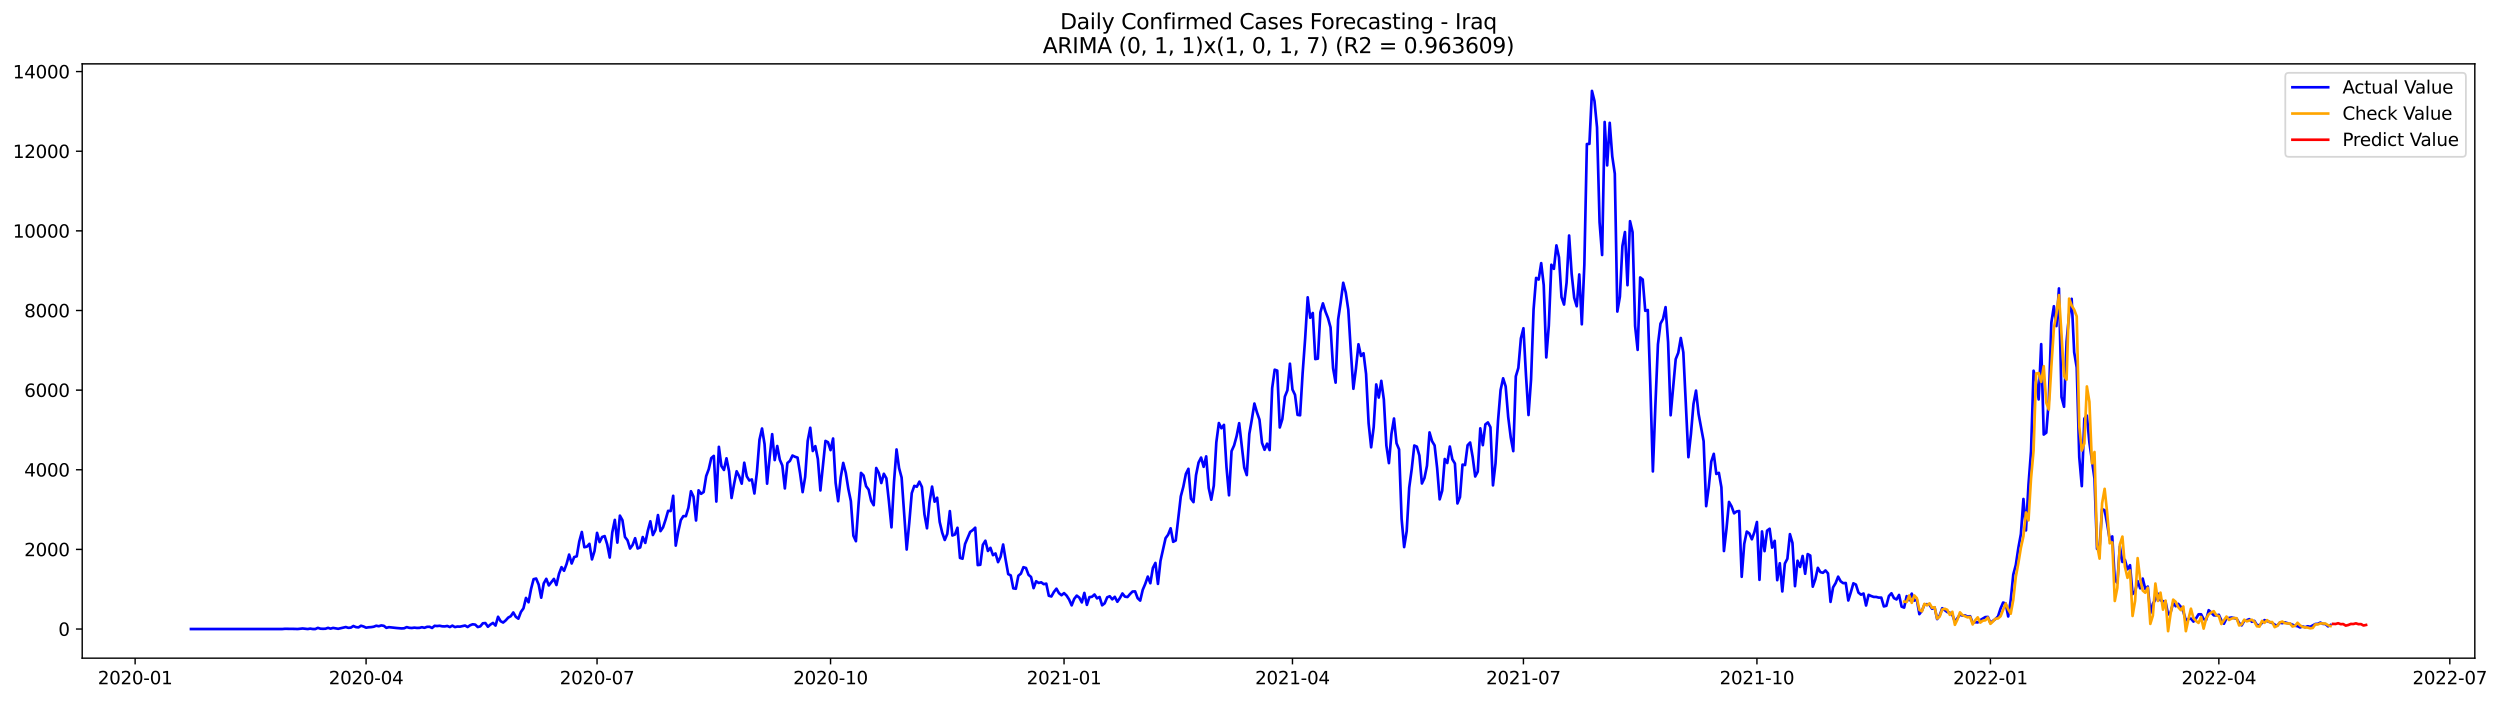 <?xml version="1.0" encoding="utf-8" standalone="no"?>
<!DOCTYPE svg PUBLIC "-//W3C//DTD SVG 1.1//EN"
  "http://www.w3.org/Graphics/SVG/1.1/DTD/svg11.dtd">
<svg xmlns:xlink="http://www.w3.org/1999/xlink" width="1399.311pt" height="392.274pt" viewBox="0 0 1399.311 392.274" xmlns="http://www.w3.org/2000/svg" version="1.1">
 <defs>
  <style type="text/css">*{stroke-linejoin: round; stroke-linecap: butt}</style>
 </defs>
 <g id="figure_1">
  <g id="patch_1">
   <path d="M 0 392.274 
L 1399.311 392.274 
L 1399.311 0 
L 0 0 
z
" style="fill: #ffffff"/>
  </g>
  <g id="axes_1">
   <g id="patch_2">
    <path d="M 46.013 368.396 
L 1385.213 368.396 
L 1385.213 35.755 
L 46.013 35.755 
z
" style="fill: #ffffff"/>
   </g>
   <g id="matplotlib.axis_1">
    <g id="xtick_1">
     <g id="line2d_1">
      <defs>
       <path id="m3d61a9f79d" d="M 0 0 
L 0 3.5 
" style="stroke: #000000; stroke-width: 0.8"/>
      </defs>
      <g>
       <use xlink:href="#m3d61a9f79d" x="75.632" y="368.396" style="stroke: #000000; stroke-width: 0.8"/>
      </g>
     </g>
     <g id="text_1">
      <!-- 2020-01 -->
      <g transform="translate(54.741 382.994)scale(0.1 -0.1)">
       <defs>
        <path id="DejaVuSans-32" d="M 1228 531 
L 3431 531 
L 3431 0 
L 469 0 
L 469 531 
Q 828 903 1448 1529 
Q 2069 2156 2228 2338 
Q 2531 2678 2651 2914 
Q 2772 3150 2772 3378 
Q 2772 3750 2511 3984 
Q 2250 4219 1831 4219 
Q 1534 4219 1204 4116 
Q 875 4013 500 3803 
L 500 4441 
Q 881 4594 1212 4672 
Q 1544 4750 1819 4750 
Q 2544 4750 2975 4387 
Q 3406 4025 3406 3419 
Q 3406 3131 3298 2873 
Q 3191 2616 2906 2266 
Q 2828 2175 2409 1742 
Q 1991 1309 1228 531 
z
" transform="scale(0.016)"/>
        <path id="DejaVuSans-30" d="M 2034 4250 
Q 1547 4250 1301 3770 
Q 1056 3291 1056 2328 
Q 1056 1369 1301 889 
Q 1547 409 2034 409 
Q 2525 409 2770 889 
Q 3016 1369 3016 2328 
Q 3016 3291 2770 3770 
Q 2525 4250 2034 4250 
z
M 2034 4750 
Q 2819 4750 3233 4129 
Q 3647 3509 3647 2328 
Q 3647 1150 3233 529 
Q 2819 -91 2034 -91 
Q 1250 -91 836 529 
Q 422 1150 422 2328 
Q 422 3509 836 4129 
Q 1250 4750 2034 4750 
z
" transform="scale(0.016)"/>
        <path id="DejaVuSans-2d" d="M 313 2009 
L 1997 2009 
L 1997 1497 
L 313 1497 
L 313 2009 
z
" transform="scale(0.016)"/>
        <path id="DejaVuSans-31" d="M 794 531 
L 1825 531 
L 1825 4091 
L 703 3866 
L 703 4441 
L 1819 4666 
L 2450 4666 
L 2450 531 
L 3481 531 
L 3481 0 
L 794 0 
L 794 531 
z
" transform="scale(0.016)"/>
       </defs>
       <use xlink:href="#DejaVuSans-32"/>
       <use xlink:href="#DejaVuSans-30" x="63.623"/>
       <use xlink:href="#DejaVuSans-32" x="127.246"/>
       <use xlink:href="#DejaVuSans-30" x="190.869"/>
       <use xlink:href="#DejaVuSans-2d" x="254.492"/>
       <use xlink:href="#DejaVuSans-30" x="290.576"/>
       <use xlink:href="#DejaVuSans-31" x="354.199"/>
      </g>
     </g>
    </g>
    <g id="xtick_2">
     <g id="line2d_2">
      <g>
       <use xlink:href="#m3d61a9f79d" x="204.907" y="368.396" style="stroke: #000000; stroke-width: 0.8"/>
      </g>
     </g>
     <g id="text_2">
      <!-- 2020-04 -->
      <g transform="translate(184.015 382.994)scale(0.1 -0.1)">
       <defs>
        <path id="DejaVuSans-34" d="M 2419 4116 
L 825 1625 
L 2419 1625 
L 2419 4116 
z
M 2253 4666 
L 3047 4666 
L 3047 1625 
L 3713 1625 
L 3713 1100 
L 3047 1100 
L 3047 0 
L 2419 0 
L 2419 1100 
L 313 1100 
L 313 1709 
L 2253 4666 
z
" transform="scale(0.016)"/>
       </defs>
       <use xlink:href="#DejaVuSans-32"/>
       <use xlink:href="#DejaVuSans-30" x="63.623"/>
       <use xlink:href="#DejaVuSans-32" x="127.246"/>
       <use xlink:href="#DejaVuSans-30" x="190.869"/>
       <use xlink:href="#DejaVuSans-2d" x="254.492"/>
       <use xlink:href="#DejaVuSans-30" x="290.576"/>
       <use xlink:href="#DejaVuSans-34" x="354.199"/>
      </g>
     </g>
    </g>
    <g id="xtick_3">
     <g id="line2d_3">
      <g>
       <use xlink:href="#m3d61a9f79d" x="334.181" y="368.396" style="stroke: #000000; stroke-width: 0.8"/>
      </g>
     </g>
     <g id="text_3">
      <!-- 2020-07 -->
      <g transform="translate(313.29 382.994)scale(0.1 -0.1)">
       <defs>
        <path id="DejaVuSans-37" d="M 525 4666 
L 3525 4666 
L 3525 4397 
L 1831 0 
L 1172 0 
L 2766 4134 
L 525 4134 
L 525 4666 
z
" transform="scale(0.016)"/>
       </defs>
       <use xlink:href="#DejaVuSans-32"/>
       <use xlink:href="#DejaVuSans-30" x="63.623"/>
       <use xlink:href="#DejaVuSans-32" x="127.246"/>
       <use xlink:href="#DejaVuSans-30" x="190.869"/>
       <use xlink:href="#DejaVuSans-2d" x="254.492"/>
       <use xlink:href="#DejaVuSans-30" x="290.576"/>
       <use xlink:href="#DejaVuSans-37" x="354.199"/>
      </g>
     </g>
    </g>
    <g id="xtick_4">
     <g id="line2d_4">
      <g>
       <use xlink:href="#m3d61a9f79d" x="464.877" y="368.396" style="stroke: #000000; stroke-width: 0.8"/>
      </g>
     </g>
     <g id="text_4">
      <!-- 2020-10 -->
      <g transform="translate(443.985 382.994)scale(0.1 -0.1)">
       <use xlink:href="#DejaVuSans-32"/>
       <use xlink:href="#DejaVuSans-30" x="63.623"/>
       <use xlink:href="#DejaVuSans-32" x="127.246"/>
       <use xlink:href="#DejaVuSans-30" x="190.869"/>
       <use xlink:href="#DejaVuSans-2d" x="254.492"/>
       <use xlink:href="#DejaVuSans-31" x="290.576"/>
       <use xlink:href="#DejaVuSans-30" x="354.199"/>
      </g>
     </g>
    </g>
    <g id="xtick_5">
     <g id="line2d_5">
      <g>
       <use xlink:href="#m3d61a9f79d" x="595.572" y="368.396" style="stroke: #000000; stroke-width: 0.8"/>
      </g>
     </g>
     <g id="text_5">
      <!-- 2021-01 -->
      <g transform="translate(574.68 382.994)scale(0.1 -0.1)">
       <use xlink:href="#DejaVuSans-32"/>
       <use xlink:href="#DejaVuSans-30" x="63.623"/>
       <use xlink:href="#DejaVuSans-32" x="127.246"/>
       <use xlink:href="#DejaVuSans-31" x="190.869"/>
       <use xlink:href="#DejaVuSans-2d" x="254.492"/>
       <use xlink:href="#DejaVuSans-30" x="290.576"/>
       <use xlink:href="#DejaVuSans-31" x="354.199"/>
      </g>
     </g>
    </g>
    <g id="xtick_6">
     <g id="line2d_6">
      <g>
       <use xlink:href="#m3d61a9f79d" x="723.426" y="368.396" style="stroke: #000000; stroke-width: 0.8"/>
      </g>
     </g>
     <g id="text_6">
      <!-- 2021-04 -->
      <g transform="translate(702.534 382.994)scale(0.1 -0.1)">
       <use xlink:href="#DejaVuSans-32"/>
       <use xlink:href="#DejaVuSans-30" x="63.623"/>
       <use xlink:href="#DejaVuSans-32" x="127.246"/>
       <use xlink:href="#DejaVuSans-31" x="190.869"/>
       <use xlink:href="#DejaVuSans-2d" x="254.492"/>
       <use xlink:href="#DejaVuSans-30" x="290.576"/>
       <use xlink:href="#DejaVuSans-34" x="354.199"/>
      </g>
     </g>
    </g>
    <g id="xtick_7">
     <g id="line2d_7">
      <g>
       <use xlink:href="#m3d61a9f79d" x="852.7" y="368.396" style="stroke: #000000; stroke-width: 0.8"/>
      </g>
     </g>
     <g id="text_7">
      <!-- 2021-07 -->
      <g transform="translate(831.809 382.994)scale(0.1 -0.1)">
       <use xlink:href="#DejaVuSans-32"/>
       <use xlink:href="#DejaVuSans-30" x="63.623"/>
       <use xlink:href="#DejaVuSans-32" x="127.246"/>
       <use xlink:href="#DejaVuSans-31" x="190.869"/>
       <use xlink:href="#DejaVuSans-2d" x="254.492"/>
       <use xlink:href="#DejaVuSans-30" x="290.576"/>
       <use xlink:href="#DejaVuSans-37" x="354.199"/>
      </g>
     </g>
    </g>
    <g id="xtick_8">
     <g id="line2d_8">
      <g>
       <use xlink:href="#m3d61a9f79d" x="983.396" y="368.396" style="stroke: #000000; stroke-width: 0.8"/>
      </g>
     </g>
     <g id="text_8">
      <!-- 2021-10 -->
      <g transform="translate(962.504 382.994)scale(0.1 -0.1)">
       <use xlink:href="#DejaVuSans-32"/>
       <use xlink:href="#DejaVuSans-30" x="63.623"/>
       <use xlink:href="#DejaVuSans-32" x="127.246"/>
       <use xlink:href="#DejaVuSans-31" x="190.869"/>
       <use xlink:href="#DejaVuSans-2d" x="254.492"/>
       <use xlink:href="#DejaVuSans-31" x="290.576"/>
       <use xlink:href="#DejaVuSans-30" x="354.199"/>
      </g>
     </g>
    </g>
    <g id="xtick_9">
     <g id="line2d_9">
      <g>
       <use xlink:href="#m3d61a9f79d" x="1114.091" y="368.396" style="stroke: #000000; stroke-width: 0.8"/>
      </g>
     </g>
     <g id="text_9">
      <!-- 2022-01 -->
      <g transform="translate(1093.2 382.994)scale(0.1 -0.1)">
       <use xlink:href="#DejaVuSans-32"/>
       <use xlink:href="#DejaVuSans-30" x="63.623"/>
       <use xlink:href="#DejaVuSans-32" x="127.246"/>
       <use xlink:href="#DejaVuSans-32" x="190.869"/>
       <use xlink:href="#DejaVuSans-2d" x="254.492"/>
       <use xlink:href="#DejaVuSans-30" x="290.576"/>
       <use xlink:href="#DejaVuSans-31" x="354.199"/>
      </g>
     </g>
    </g>
    <g id="xtick_10">
     <g id="line2d_10">
      <g>
       <use xlink:href="#m3d61a9f79d" x="1241.945" y="368.396" style="stroke: #000000; stroke-width: 0.8"/>
      </g>
     </g>
     <g id="text_10">
      <!-- 2022-04 -->
      <g transform="translate(1221.054 382.994)scale(0.1 -0.1)">
       <use xlink:href="#DejaVuSans-32"/>
       <use xlink:href="#DejaVuSans-30" x="63.623"/>
       <use xlink:href="#DejaVuSans-32" x="127.246"/>
       <use xlink:href="#DejaVuSans-32" x="190.869"/>
       <use xlink:href="#DejaVuSans-2d" x="254.492"/>
       <use xlink:href="#DejaVuSans-30" x="290.576"/>
       <use xlink:href="#DejaVuSans-34" x="354.199"/>
      </g>
     </g>
    </g>
    <g id="xtick_11">
     <g id="line2d_11">
      <g>
       <use xlink:href="#m3d61a9f79d" x="1371.22" y="368.396" style="stroke: #000000; stroke-width: 0.8"/>
      </g>
     </g>
     <g id="text_11">
      <!-- 2022-07 -->
      <g transform="translate(1350.328 382.994)scale(0.1 -0.1)">
       <use xlink:href="#DejaVuSans-32"/>
       <use xlink:href="#DejaVuSans-30" x="63.623"/>
       <use xlink:href="#DejaVuSans-32" x="127.246"/>
       <use xlink:href="#DejaVuSans-32" x="190.869"/>
       <use xlink:href="#DejaVuSans-2d" x="254.492"/>
       <use xlink:href="#DejaVuSans-30" x="290.576"/>
       <use xlink:href="#DejaVuSans-37" x="354.199"/>
      </g>
     </g>
    </g>
   </g>
   <g id="matplotlib.axis_2">
    <g id="ytick_1">
     <g id="line2d_12">
      <defs>
       <path id="m1003dd6324" d="M 0 0 
L -3.5 0 
" style="stroke: #000000; stroke-width: 0.8"/>
      </defs>
      <g>
       <use xlink:href="#m1003dd6324" x="46.013" y="352.085" style="stroke: #000000; stroke-width: 0.8"/>
      </g>
     </g>
     <g id="text_12">
      <!-- 0 -->
      <g transform="translate(32.65 355.885)scale(0.1 -0.1)">
       <use xlink:href="#DejaVuSans-30"/>
      </g>
     </g>
    </g>
    <g id="ytick_2">
     <g id="line2d_13">
      <g>
       <use xlink:href="#m1003dd6324" x="46.013" y="307.511" style="stroke: #000000; stroke-width: 0.8"/>
      </g>
     </g>
     <g id="text_13">
      <!-- 2000 -->
      <g transform="translate(13.562 311.31)scale(0.1 -0.1)">
       <use xlink:href="#DejaVuSans-32"/>
       <use xlink:href="#DejaVuSans-30" x="63.623"/>
       <use xlink:href="#DejaVuSans-30" x="127.246"/>
       <use xlink:href="#DejaVuSans-30" x="190.869"/>
      </g>
     </g>
    </g>
    <g id="ytick_3">
     <g id="line2d_14">
      <g>
       <use xlink:href="#m1003dd6324" x="46.013" y="262.937" style="stroke: #000000; stroke-width: 0.8"/>
      </g>
     </g>
     <g id="text_14">
      <!-- 4000 -->
      <g transform="translate(13.562 266.736)scale(0.1 -0.1)">
       <use xlink:href="#DejaVuSans-34"/>
       <use xlink:href="#DejaVuSans-30" x="63.623"/>
       <use xlink:href="#DejaVuSans-30" x="127.246"/>
       <use xlink:href="#DejaVuSans-30" x="190.869"/>
      </g>
     </g>
    </g>
    <g id="ytick_4">
     <g id="line2d_15">
      <g>
       <use xlink:href="#m1003dd6324" x="46.013" y="218.363" style="stroke: #000000; stroke-width: 0.8"/>
      </g>
     </g>
     <g id="text_15">
      <!-- 6000 -->
      <g transform="translate(13.562 222.162)scale(0.1 -0.1)">
       <defs>
        <path id="DejaVuSans-36" d="M 2113 2584 
Q 1688 2584 1439 2293 
Q 1191 2003 1191 1497 
Q 1191 994 1439 701 
Q 1688 409 2113 409 
Q 2538 409 2786 701 
Q 3034 994 3034 1497 
Q 3034 2003 2786 2293 
Q 2538 2584 2113 2584 
z
M 3366 4563 
L 3366 3988 
Q 3128 4100 2886 4159 
Q 2644 4219 2406 4219 
Q 1781 4219 1451 3797 
Q 1122 3375 1075 2522 
Q 1259 2794 1537 2939 
Q 1816 3084 2150 3084 
Q 2853 3084 3261 2657 
Q 3669 2231 3669 1497 
Q 3669 778 3244 343 
Q 2819 -91 2113 -91 
Q 1303 -91 875 529 
Q 447 1150 447 2328 
Q 447 3434 972 4092 
Q 1497 4750 2381 4750 
Q 2619 4750 2861 4703 
Q 3103 4656 3366 4563 
z
" transform="scale(0.016)"/>
       </defs>
       <use xlink:href="#DejaVuSans-36"/>
       <use xlink:href="#DejaVuSans-30" x="63.623"/>
       <use xlink:href="#DejaVuSans-30" x="127.246"/>
       <use xlink:href="#DejaVuSans-30" x="190.869"/>
      </g>
     </g>
    </g>
    <g id="ytick_5">
     <g id="line2d_16">
      <g>
       <use xlink:href="#m1003dd6324" x="46.013" y="173.789" style="stroke: #000000; stroke-width: 0.8"/>
      </g>
     </g>
     <g id="text_16">
      <!-- 8000 -->
      <g transform="translate(13.562 177.588)scale(0.1 -0.1)">
       <defs>
        <path id="DejaVuSans-38" d="M 2034 2216 
Q 1584 2216 1326 1975 
Q 1069 1734 1069 1313 
Q 1069 891 1326 650 
Q 1584 409 2034 409 
Q 2484 409 2743 651 
Q 3003 894 3003 1313 
Q 3003 1734 2745 1975 
Q 2488 2216 2034 2216 
z
M 1403 2484 
Q 997 2584 770 2862 
Q 544 3141 544 3541 
Q 544 4100 942 4425 
Q 1341 4750 2034 4750 
Q 2731 4750 3128 4425 
Q 3525 4100 3525 3541 
Q 3525 3141 3298 2862 
Q 3072 2584 2669 2484 
Q 3125 2378 3379 2068 
Q 3634 1759 3634 1313 
Q 3634 634 3220 271 
Q 2806 -91 2034 -91 
Q 1263 -91 848 271 
Q 434 634 434 1313 
Q 434 1759 690 2068 
Q 947 2378 1403 2484 
z
M 1172 3481 
Q 1172 3119 1398 2916 
Q 1625 2713 2034 2713 
Q 2441 2713 2670 2916 
Q 2900 3119 2900 3481 
Q 2900 3844 2670 4047 
Q 2441 4250 2034 4250 
Q 1625 4250 1398 4047 
Q 1172 3844 1172 3481 
z
" transform="scale(0.016)"/>
       </defs>
       <use xlink:href="#DejaVuSans-38"/>
       <use xlink:href="#DejaVuSans-30" x="63.623"/>
       <use xlink:href="#DejaVuSans-30" x="127.246"/>
       <use xlink:href="#DejaVuSans-30" x="190.869"/>
      </g>
     </g>
    </g>
    <g id="ytick_6">
     <g id="line2d_17">
      <g>
       <use xlink:href="#m1003dd6324" x="46.013" y="129.215" style="stroke: #000000; stroke-width: 0.8"/>
      </g>
     </g>
     <g id="text_17">
      <!-- 10000 -->
      <g transform="translate(7.2 133.014)scale(0.1 -0.1)">
       <use xlink:href="#DejaVuSans-31"/>
       <use xlink:href="#DejaVuSans-30" x="63.623"/>
       <use xlink:href="#DejaVuSans-30" x="127.246"/>
       <use xlink:href="#DejaVuSans-30" x="190.869"/>
       <use xlink:href="#DejaVuSans-30" x="254.492"/>
      </g>
     </g>
    </g>
    <g id="ytick_7">
     <g id="line2d_18">
      <g>
       <use xlink:href="#m1003dd6324" x="46.013" y="84.64" style="stroke: #000000; stroke-width: 0.8"/>
      </g>
     </g>
     <g id="text_18">
      <!-- 12000 -->
      <g transform="translate(7.2 88.44)scale(0.1 -0.1)">
       <use xlink:href="#DejaVuSans-31"/>
       <use xlink:href="#DejaVuSans-32" x="63.623"/>
       <use xlink:href="#DejaVuSans-30" x="127.246"/>
       <use xlink:href="#DejaVuSans-30" x="190.869"/>
       <use xlink:href="#DejaVuSans-30" x="254.492"/>
      </g>
     </g>
    </g>
    <g id="ytick_8">
     <g id="line2d_19">
      <g>
       <use xlink:href="#m1003dd6324" x="46.013" y="40.066" style="stroke: #000000; stroke-width: 0.8"/>
      </g>
     </g>
     <g id="text_19">
      <!-- 14000 -->
      <g transform="translate(7.2 43.865)scale(0.1 -0.1)">
       <use xlink:href="#DejaVuSans-31"/>
       <use xlink:href="#DejaVuSans-34" x="63.623"/>
       <use xlink:href="#DejaVuSans-30" x="127.246"/>
       <use xlink:href="#DejaVuSans-30" x="190.869"/>
       <use xlink:href="#DejaVuSans-30" x="254.492"/>
      </g>
     </g>
    </g>
   </g>
   <g id="line2d_20">
    <path d="M 106.885 352.085 
L 158.027 352.085 
L 159.447 351.952 
L 165.13 352.018 
L 166.55 352.085 
L 169.392 351.773 
L 172.233 352.085 
L 173.653 351.84 
L 175.074 352.085 
L 176.495 352.085 
L 177.915 351.417 
L 179.336 351.885 
L 180.756 351.952 
L 182.177 351.907 
L 183.598 351.417 
L 185.018 351.862 
L 186.439 351.461 
L 189.28 351.952 
L 193.542 350.971 
L 194.962 351.417 
L 196.383 351.283 
L 197.804 350.392 
L 199.224 351.016 
L 200.645 351.172 
L 202.065 350.236 
L 203.486 350.659 
L 204.907 351.328 
L 206.327 351.105 
L 207.748 351.016 
L 209.168 350.793 
L 210.589 350.236 
L 212.01 350.525 
L 213.43 350.057 
L 214.851 350.302 
L 216.271 351.417 
L 217.692 351.038 
L 221.954 351.506 
L 224.795 351.751 
L 226.216 351.662 
L 227.636 351.016 
L 229.057 351.394 
L 230.477 351.506 
L 231.898 351.305 
L 233.319 351.461 
L 234.739 351.439 
L 236.16 351.06 
L 237.58 351.394 
L 239.001 350.86 
L 240.422 350.815 
L 241.842 351.484 
L 243.263 350.28 
L 244.683 350.414 
L 246.104 350.258 
L 247.525 350.57 
L 248.945 350.614 
L 250.366 350.369 
L 251.786 350.971 
L 253.207 350.191 
L 254.628 350.993 
L 256.048 350.681 
L 257.469 350.748 
L 260.31 350.124 
L 261.731 350.949 
L 263.151 349.968 
L 264.572 349.433 
L 265.992 349.611 
L 267.413 350.971 
L 268.834 350.592 
L 270.254 348.876 
L 271.675 348.742 
L 273.095 350.815 
L 274.516 349.567 
L 275.937 348.675 
L 277.357 350.146 
L 278.778 345.221 
L 280.198 347.695 
L 281.619 348.453 
L 283.04 347.271 
L 284.46 345.689 
L 285.881 344.909 
L 287.301 342.814 
L 288.722 345.265 
L 290.143 346.291 
L 291.563 342.524 
L 292.984 340.518 
L 294.404 334.679 
L 295.825 337.108 
L 297.246 329.665 
L 298.666 324.182 
L 300.087 323.825 
L 301.507 327.235 
L 302.928 334.545 
L 304.349 326.544 
L 305.769 323.981 
L 307.19 327.681 
L 310.031 324.026 
L 311.452 327.436 
L 312.872 321.218 
L 314.293 317.451 
L 315.713 319.479 
L 317.134 315.646 
L 318.555 310.409 
L 319.975 315.401 
L 321.396 311.79 
L 322.816 311.389 
L 324.237 303.054 
L 325.658 297.772 
L 327.078 306.308 
L 328.499 305.973 
L 329.919 304.391 
L 331.34 313.105 
L 332.761 308.447 
L 334.181 298.262 
L 335.602 303.41 
L 337.022 300.558 
L 338.443 300.067 
L 339.864 304.725 
L 341.284 312.058 
L 342.705 298.017 
L 344.125 290.996 
L 345.546 303.722 
L 346.967 288.612 
L 348.387 291.152 
L 349.808 300.558 
L 351.228 302.407 
L 352.649 307.021 
L 354.07 305.06 
L 355.49 301.249 
L 356.911 306.999 
L 358.331 306.419 
L 359.752 300.602 
L 361.173 303.878 
L 362.593 297.125 
L 364.014 291.777 
L 365.435 299.466 
L 366.855 296.702 
L 368.276 288.3 
L 369.696 297.281 
L 371.117 295.186 
L 372.538 290.863 
L 373.958 285.937 
L 375.379 286.049 
L 376.799 277.513 
L 378.22 305.394 
L 379.641 297.549 
L 381.061 291.13 
L 382.482 288.879 
L 383.902 288.924 
L 385.323 284.177 
L 386.744 274.95 
L 388.164 277.981 
L 389.585 291.331 
L 391.005 274.437 
L 392.426 276.398 
L 393.847 275.396 
L 395.267 266.481 
L 396.688 262.647 
L 398.108 256.407 
L 399.529 255.181 
L 400.95 280.722 
L 402.37 250.1 
L 403.791 260.864 
L 405.211 263.048 
L 406.632 256.518 
L 408.053 263.717 
L 409.473 278.739 
L 410.894 270.871 
L 412.314 263.784 
L 413.735 266.57 
L 415.156 270.715 
L 416.576 258.992 
L 417.997 266.637 
L 419.417 268.932 
L 420.838 268.353 
L 422.259 276.22 
L 423.679 264.141 
L 425.1 246.11 
L 426.52 239.848 
L 427.941 248.584 
L 429.362 270.715 
L 430.782 255.939 
L 432.203 243.012 
L 433.623 257.521 
L 435.044 249.632 
L 436.465 257.276 
L 437.885 260.575 
L 439.306 273.39 
L 440.726 259.171 
L 442.147 257.945 
L 443.568 254.981 
L 444.988 255.671 
L 446.409 256.139 
L 447.829 265.01 
L 449.25 275.462 
L 450.671 266.926 
L 452.091 246.801 
L 453.512 239.424 
L 454.932 252.44 
L 456.353 249.721 
L 457.774 256.92 
L 459.194 274.504 
L 462.035 246.801 
L 463.456 247.537 
L 464.877 251.95 
L 466.297 245.442 
L 467.718 270.247 
L 469.138 280.544 
L 470.559 267.216 
L 471.98 259.104 
L 473.4 264.653 
L 474.821 273.59 
L 476.241 280.455 
L 477.662 299.844 
L 479.083 302.92 
L 480.503 282.839 
L 481.924 264.698 
L 483.344 266.124 
L 484.765 272.142 
L 486.186 274.058 
L 487.606 280.299 
L 489.027 282.773 
L 490.447 261.956 
L 491.868 264.72 
L 493.289 270.359 
L 494.709 265.188 
L 496.13 267.729 
L 497.55 280.678 
L 498.971 295.164 
L 500.392 269.824 
L 501.812 251.571 
L 503.233 261.979 
L 504.653 267.305 
L 507.495 307.578 
L 508.915 292.846 
L 510.336 276.02 
L 511.756 271.963 
L 513.177 272.431 
L 514.598 269.601 
L 516.018 272.565 
L 517.439 287.899 
L 518.859 295.699 
L 520.28 281.123 
L 521.701 272.364 
L 523.121 280.811 
L 524.542 278.583 
L 525.962 292.133 
L 527.383 298.173 
L 528.804 302.229 
L 530.224 298.819 
L 531.645 286.093 
L 533.065 299.733 
L 534.486 299.176 
L 535.907 295.409 
L 537.327 312.281 
L 538.748 312.726 
L 540.168 304.48 
L 543.01 297.749 
L 544.43 296.747 
L 545.851 295.365 
L 547.271 316.292 
L 548.692 316.114 
L 550.113 304.97 
L 551.533 302.653 
L 552.954 308.38 
L 554.374 306.642 
L 555.795 310.743 
L 557.216 309.784 
L 558.636 314.643 
L 560.057 311.634 
L 561.477 304.77 
L 562.898 313.417 
L 564.319 321.329 
L 565.739 322.065 
L 567.16 329.308 
L 568.58 329.531 
L 570.001 322.265 
L 571.422 321.084 
L 572.842 317.474 
L 574.263 317.919 
L 575.683 321.73 
L 577.104 322.956 
L 578.525 329.197 
L 579.945 325.341 
L 581.366 326.277 
L 582.786 325.943 
L 584.207 326.968 
L 585.628 326.678 
L 587.048 333.453 
L 588.469 333.855 
L 589.889 331.336 
L 591.31 329.509 
L 592.731 332.005 
L 594.151 333.164 
L 595.572 331.982 
L 596.992 333.364 
L 598.413 335.571 
L 599.834 338.825 
L 601.254 335.214 
L 602.675 333.386 
L 604.095 334.479 
L 605.516 337.175 
L 606.937 331.871 
L 608.357 338.557 
L 609.778 334.233 
L 611.198 334.033 
L 612.619 332.762 
L 614.04 334.924 
L 615.46 334.144 
L 616.881 338.802 
L 618.301 337.71 
L 619.722 334.323 
L 621.143 333.743 
L 622.563 335.459 
L 623.984 334.055 
L 625.404 336.819 
L 626.825 334.746 
L 628.246 332.183 
L 629.666 333.966 
L 631.087 334.167 
L 632.507 332.495 
L 633.928 331.069 
L 635.349 331.024 
L 636.769 334.813 
L 638.19 336.172 
L 639.61 330.155 
L 641.031 326.79 
L 642.452 322.733 
L 643.872 326.455 
L 645.293 317.897 
L 646.713 315.089 
L 648.134 326.812 
L 649.555 313.908 
L 652.396 301.226 
L 653.816 299.287 
L 655.237 295.699 
L 656.658 303.277 
L 658.078 302.519 
L 660.919 277.825 
L 662.34 272.409 
L 663.761 265.255 
L 665.181 262.402 
L 666.602 279.14 
L 668.022 281.056 
L 669.443 265.968 
L 670.864 258.903 
L 672.284 256.117 
L 673.705 261.288 
L 675.125 255.449 
L 676.546 273.122 
L 677.967 279.697 
L 679.387 271.874 
L 680.808 247.559 
L 682.228 236.794 
L 683.649 239.692 
L 685.07 237.819 
L 686.49 261.422 
L 687.911 277.223 
L 689.331 252.507 
L 690.752 249.342 
L 692.173 244.082 
L 693.593 236.861 
L 696.434 261.734 
L 697.855 265.923 
L 699.276 242.856 
L 700.696 234.699 
L 702.117 225.874 
L 703.537 230.777 
L 704.958 234.9 
L 706.379 247.916 
L 707.799 251.749 
L 709.22 248.339 
L 710.64 251.927 
L 712.061 217.226 
L 713.482 206.93 
L 714.902 207.442 
L 716.323 239.268 
L 717.743 234.61 
L 719.164 221.996 
L 720.585 218.474 
L 722.005 203.564 
L 723.426 218.029 
L 724.846 220.993 
L 726.267 232.203 
L 727.688 232.448 
L 729.108 208.935 
L 730.529 189.39 
L 731.949 166.412 
L 733.37 177.867 
L 734.791 175.193 
L 736.211 201.001 
L 737.632 200.734 
L 739.052 174.836 
L 740.473 169.799 
L 741.894 174.413 
L 743.314 178.023 
L 744.735 183.261 
L 746.155 206.06 
L 747.576 214.173 
L 748.997 178.803 
L 750.417 169.153 
L 751.838 158.277 
L 753.258 163.76 
L 754.679 173.41 
L 756.1 196.811 
L 757.52 217.605 
L 758.941 206.417 
L 760.361 192.688 
L 761.782 199.241 
L 763.203 197.725 
L 764.623 209.337 
L 766.044 236.928 
L 767.464 250.367 
L 768.885 239.134 
L 770.306 215.176 
L 771.726 222.531 
L 773.147 213.17 
L 774.567 223.645 
L 775.988 249.386 
L 777.409 259.215 
L 778.829 242.834 
L 780.25 234.254 
L 781.67 248.094 
L 783.091 251.526 
L 784.512 290.417 
L 785.932 306.219 
L 787.353 297.348 
L 788.773 272.922 
L 790.194 262.424 
L 791.615 249.364 
L 793.035 250.011 
L 794.456 254.981 
L 795.876 270.626 
L 797.297 267.595 
L 798.718 260.664 
L 800.138 242.032 
L 801.559 246.935 
L 802.979 249.32 
L 804.4 262.001 
L 805.821 279.496 
L 807.241 274.66 
L 808.662 256.92 
L 810.082 259.148 
L 811.503 249.944 
L 812.924 257.098 
L 814.344 259.438 
L 815.765 281.792 
L 817.185 278.226 
L 818.606 260.062 
L 820.027 260.285 
L 821.447 249.208 
L 822.868 247.693 
L 824.288 255.805 
L 825.709 266.704 
L 827.13 264.007 
L 828.55 239.758 
L 829.971 249.164 
L 831.391 237.552 
L 832.812 236.438 
L 834.233 239.134 
L 835.653 271.674 
L 837.074 259.371 
L 838.494 235.412 
L 839.915 218.296 
L 841.336 211.744 
L 842.756 216.29 
L 844.177 233.407 
L 845.597 244.795 
L 847.018 252.507 
L 848.439 210.652 
L 849.859 205.927 
L 851.28 189.39 
L 852.7 183.729 
L 854.121 209.938 
L 855.542 232.292 
L 856.962 212.479 
L 858.383 173.12 
L 859.803 155.558 
L 861.224 156.472 
L 862.645 147.289 
L 864.065 159.614 
L 865.486 200.065 
L 866.906 182.347 
L 868.327 148.181 
L 869.748 150.476 
L 871.168 137.349 
L 872.589 143.991 
L 874.009 166.3 
L 875.43 170.468 
L 876.851 158.232 
L 878.271 131.822 
L 879.692 153.24 
L 881.112 166.657 
L 882.533 171.426 
L 883.954 153.619 
L 885.374 181.522 
L 886.795 148.225 
L 888.215 80.629 
L 889.636 80.517 
L 891.057 50.876 
L 892.477 56.581 
L 893.898 71.335 
L 895.318 124.423 
L 896.739 142.721 
L 898.16 68.282 
L 899.58 92.575 
L 901.001 68.75 
L 902.421 87.515 
L 903.842 97.233 
L 905.263 174.39 
L 906.683 166.077 
L 908.104 137.706 
L 909.524 129.883 
L 910.945 159.636 
L 912.366 123.799 
L 913.786 129.95 
L 915.207 182.481 
L 916.627 195.831 
L 918.048 155.29 
L 919.469 156.449 
L 920.889 173.967 
L 922.31 173.521 
L 923.73 215.666 
L 925.151 263.873 
L 926.572 226.52 
L 927.992 192.71 
L 929.413 181.143 
L 930.833 178.536 
L 932.254 171.917 
L 933.675 191.574 
L 935.095 232.426 
L 937.936 201.024 
L 939.357 197.48 
L 940.778 189.189 
L 942.198 197.235 
L 945.039 255.894 
L 946.46 242.946 
L 947.881 226.163 
L 949.301 218.63 
L 950.722 231.624 
L 953.563 246.957 
L 954.984 283.307 
L 956.404 272.877 
L 957.825 258.39 
L 959.245 254.022 
L 960.666 265.277 
L 962.087 264.653 
L 963.507 272.766 
L 964.928 308.425 
L 966.348 296.033 
L 967.769 280.945 
L 969.19 283.419 
L 970.61 287.319 
L 972.031 286.272 
L 973.451 286.026 
L 974.872 322.845 
L 976.293 304.413 
L 977.713 297.549 
L 979.134 298.574 
L 980.554 301.85 
L 981.975 297.839 
L 983.396 292.178 
L 984.816 324.539 
L 986.237 297.46 
L 987.657 308.492 
L 989.078 297.036 
L 990.499 295.944 
L 991.919 306.531 
L 993.34 302.719 
L 994.76 324.739 
L 996.181 315.267 
L 997.602 331.046 
L 999.022 315.445 
L 1000.443 312.726 
L 1001.863 298.975 
L 1003.284 303.901 
L 1004.705 328.082 
L 1006.125 313.841 
L 1007.546 317.34 
L 1008.966 311.189 
L 1010.387 321.151 
L 1011.808 310.141 
L 1013.228 310.943 
L 1014.649 328.372 
L 1016.069 324.293 
L 1017.49 317.83 
L 1018.911 320.237 
L 1020.331 320.616 
L 1021.752 319.301 
L 1023.172 320.95 
L 1024.593 336.886 
L 1026.014 328.773 
L 1027.434 326.388 
L 1028.855 322.778 
L 1030.275 325.385 
L 1031.696 326.411 
L 1033.117 326.321 
L 1034.537 336.106 
L 1035.958 331.492 
L 1037.378 326.5 
L 1038.799 327.213 
L 1040.22 331.693 
L 1041.64 332.852 
L 1043.061 332.205 
L 1044.481 338.914 
L 1045.902 332.941 
L 1047.323 333.609 
L 1048.743 334.1 
L 1050.164 334.122 
L 1051.584 334.501 
L 1053.005 334.501 
L 1054.426 339.426 
L 1055.846 339.07 
L 1057.267 333.609 
L 1058.687 332.072 
L 1060.108 334.791 
L 1061.529 335.526 
L 1062.949 333.008 
L 1064.37 339.538 
L 1065.79 340.095 
L 1067.211 333.676 
L 1068.632 335.949 
L 1070.052 332.272 
L 1071.473 336.195 
L 1072.894 335.571 
L 1074.314 343.75 
L 1075.735 341.9 
L 1077.155 338.379 
L 1078.576 338.156 
L 1079.997 338.579 
L 1081.417 340.719 
L 1082.838 339.939 
L 1084.258 346.514 
L 1085.679 344.508 
L 1087.1 340.451 
L 1089.941 342.591 
L 1091.361 342.948 
L 1092.782 344.129 
L 1094.203 348.029 
L 1097.044 343.973 
L 1098.464 344.597 
L 1099.885 344.463 
L 1101.306 345.132 
L 1102.726 344.909 
L 1104.147 348.609 
L 1105.567 348.252 
L 1106.988 348.386 
L 1108.409 347.071 
L 1111.25 345.399 
L 1112.67 345.31 
L 1114.091 348.72 
L 1115.512 347.494 
L 1116.932 346.469 
L 1118.353 344.998 
L 1119.773 340.585 
L 1121.194 337.264 
L 1122.615 337.777 
L 1124.035 345.043 
L 1125.456 335.727 
L 1126.876 321.597 
L 1128.297 316.203 
L 1129.718 306.687 
L 1131.138 298.931 
L 1132.559 279.296 
L 1133.979 296.88 
L 1135.4 271.183 
L 1136.821 252.551 
L 1138.241 207.509 
L 1139.662 213.148 
L 1141.082 223.556 
L 1142.503 192.621 
L 1143.924 243.235 
L 1145.344 242.188 
L 1146.765 223.801 
L 1148.185 180.631 
L 1149.606 171.404 
L 1151.027 182.503 
L 1152.447 161.442 
L 1153.868 222.219 
L 1155.288 227.679 
L 1156.709 191.24 
L 1158.13 175.995 
L 1159.55 167.259 
L 1160.971 197.212 
L 1162.391 205.682 
L 1163.812 255.894 
L 1165.233 272.097 
L 1166.653 234.298 
L 1168.074 232.627 
L 1169.494 247.76 
L 1172.336 267.929 
L 1173.756 307.199 
L 1175.177 306.709 
L 1176.597 284.979 
L 1178.018 285.581 
L 1179.439 293.27 
L 1180.859 302.029 
L 1182.28 300.246 
L 1183.7 324.583 
L 1185.121 326.255 
L 1186.542 305.862 
L 1187.962 314.532 
L 1189.383 313.395 
L 1190.803 318.677 
L 1192.224 316.359 
L 1193.645 332.517 
L 1195.065 331.024 
L 1196.486 325.274 
L 1197.906 329.286 
L 1199.327 323.848 
L 1200.748 329.598 
L 1202.168 328.327 
L 1203.589 343.237 
L 1205.009 337.911 
L 1206.43 335.66 
L 1207.851 332.294 
L 1209.271 335.972 
L 1210.692 336.507 
L 1212.112 336.752 
L 1213.533 343.928 
L 1214.954 342.702 
L 1216.374 337.443 
L 1217.795 339.315 
L 1219.215 338 
L 1220.636 339.627 
L 1222.057 342.301 
L 1223.477 347.227 
L 1224.898 346.447 
L 1226.318 346.246 
L 1227.739 347.918 
L 1229.16 346.179 
L 1230.58 343.839 
L 1232.001 343.839 
L 1233.421 346.536 
L 1234.842 346.959 
L 1236.263 341.544 
L 1237.683 342.836 
L 1239.104 344.419 
L 1240.524 344.485 
L 1241.945 344.107 
L 1243.366 347.227 
L 1244.786 349.099 
L 1246.207 346.157 
L 1249.048 345.644 
L 1251.889 346.268 
L 1253.31 348.72 
L 1254.73 350.013 
L 1256.151 347.472 
L 1257.572 347.138 
L 1258.992 346.558 
L 1260.413 348.007 
L 1261.833 347.539 
L 1263.254 349.812 
L 1264.675 350.035 
L 1266.095 348.698 
L 1267.516 347.093 
L 1271.778 348.675 
L 1273.198 349.634 
L 1274.619 350.258 
L 1276.039 348.497 
L 1277.46 348.809 
L 1278.881 348.341 
L 1280.301 348.787 
L 1281.722 349.077 
L 1284.563 350.236 
L 1285.984 350.481 
L 1287.404 351.194 
L 1288.825 350.637 
L 1290.245 351.082 
L 1291.666 350.525 
L 1293.087 350.86 
L 1295.928 349.277 
L 1297.348 349.166 
L 1298.769 348.475 
L 1300.19 349.21 
L 1301.61 349.277 
L 1303.031 350.57 
L 1304.451 349.812 
L 1304.451 349.812 
" clip-path="url(#p7e09604753)" style="fill: none; stroke: #0000ff; stroke-width: 1.5; stroke-linecap: square"/>
   </g>
   <g id="line2d_21">
    <path d="M 1065.79 336.751 
L 1067.211 336.91 
L 1068.632 333.324 
L 1070.052 337.423 
L 1071.473 333.288 
L 1072.894 334.787 
L 1074.314 341.376 
L 1075.735 342.189 
L 1077.155 337.991 
L 1078.576 338.816 
L 1079.997 337.728 
L 1081.417 340.171 
L 1082.838 339.882 
L 1084.258 346.226 
L 1085.679 345.107 
L 1087.1 341.163 
L 1088.52 340.715 
L 1089.941 341.309 
L 1091.361 344.141 
L 1092.782 342.416 
L 1094.203 349.736 
L 1095.623 346.77 
L 1097.044 342.753 
L 1098.464 344.311 
L 1101.306 345.559 
L 1102.726 345.304 
L 1104.147 349.518 
L 1105.567 347.168 
L 1106.988 345.551 
L 1108.409 348.496 
L 1109.829 347.412 
L 1111.25 347.224 
L 1112.67 345.626 
L 1114.091 349.164 
L 1115.512 347.836 
L 1116.932 346.29 
L 1118.353 346.181 
L 1119.773 344.917 
L 1122.615 337.777 
L 1124.035 341.09 
L 1125.456 343.51 
L 1126.876 335.775 
L 1128.297 322.878 
L 1129.718 315.259 
L 1131.138 306.604 
L 1132.559 300.193 
L 1133.979 286.844 
L 1135.4 291.248 
L 1136.821 267.843 
L 1138.241 252.191 
L 1139.662 209.058 
L 1141.082 208.814 
L 1142.503 213.734 
L 1143.924 204.973 
L 1145.344 225.421 
L 1146.765 229.224 
L 1148.185 205.311 
L 1149.606 183.925 
L 1151.027 175.398 
L 1152.447 165.195 
L 1153.868 186.96 
L 1155.288 210.459 
L 1156.709 212.482 
L 1158.13 167.152 
L 1159.55 170.967 
L 1160.971 173.35 
L 1162.391 177.084 
L 1163.812 238.69 
L 1165.233 252.167 
L 1166.653 248.206 
L 1168.074 216.298 
L 1169.494 224.899 
L 1170.915 259.33 
L 1172.336 253.005 
L 1173.756 304.838 
L 1175.177 312.663 
L 1176.597 281.671 
L 1178.018 273.611 
L 1179.439 287.146 
L 1180.859 304.089 
L 1182.28 303.594 
L 1183.7 336.381 
L 1185.121 329.026 
L 1186.542 304.714 
L 1187.962 300.352 
L 1189.383 317.264 
L 1190.803 323.424 
L 1192.224 319.29 
L 1193.645 344.76 
L 1195.065 336.336 
L 1196.486 312.399 
L 1197.906 324.171 
L 1199.327 330.537 
L 1200.748 331.76 
L 1202.168 328.949 
L 1203.589 349.206 
L 1205.009 344.556 
L 1206.43 326.624 
L 1207.851 336.35 
L 1209.271 331.711 
L 1210.692 341.235 
L 1212.112 336.179 
L 1213.533 353.275 
L 1214.954 343.368 
L 1216.374 335.632 
L 1217.795 336.853 
L 1219.215 339.841 
L 1220.636 341.48 
L 1222.057 339.476 
L 1223.477 353.276 
L 1224.898 346.628 
L 1226.318 340.702 
L 1227.739 346.038 
L 1229.16 347.576 
L 1230.58 348.676 
L 1232.001 345.377 
L 1233.421 351.851 
L 1234.842 346.231 
L 1236.263 343.819 
L 1237.683 342.827 
L 1239.104 342.102 
L 1240.524 344.337 
L 1241.945 344.903 
L 1243.366 349.29 
L 1246.207 345.106 
L 1247.627 347.017 
L 1249.048 346.266 
L 1250.469 345.885 
L 1251.889 346.039 
L 1253.31 350.08 
L 1254.73 349.468 
L 1256.151 346.857 
L 1257.572 347.778 
L 1260.413 346.871 
L 1261.833 348 
L 1263.254 350.552 
L 1264.675 350.717 
L 1266.095 347.54 
L 1267.516 348.602 
L 1268.936 347.101 
L 1270.357 348.259 
L 1271.778 348.164 
L 1273.198 351.021 
L 1274.619 350.329 
L 1276.039 348.406 
L 1277.46 347.879 
L 1278.881 348.795 
L 1280.301 349.006 
L 1281.722 348.922 
L 1283.142 350.676 
L 1284.563 350.286 
L 1285.984 348.586 
L 1287.404 350.027 
L 1288.825 350.902 
L 1290.245 351.16 
L 1291.666 351.263 
L 1293.087 351.683 
L 1294.507 351.475 
L 1295.928 349.487 
L 1297.348 349.496 
L 1298.769 348.925 
L 1301.61 349.04 
L 1303.031 349.917 
L 1304.451 350.404 
L 1304.451 350.404 
" clip-path="url(#p7e09604753)" style="fill: none; stroke: #ffa500; stroke-width: 1.5; stroke-linecap: square"/>
   </g>
   <g id="line2d_22">
    <path d="M 1305.872 349.208 
L 1307.293 349.261 
L 1308.713 348.838 
L 1310.134 349.35 
L 1311.554 349.307 
L 1312.975 350.168 
L 1314.396 349.828 
L 1315.816 349.235 
L 1317.237 349.283 
L 1318.657 348.898 
L 1320.078 349.365 
L 1321.499 349.326 
L 1322.919 350.11 
L 1324.34 349.8 
" clip-path="url(#p7e09604753)" style="fill: none; stroke: #ff0000; stroke-width: 1.5; stroke-linecap: square"/>
   </g>
   <g id="patch_3">
    <path d="M 46.013 368.396 
L 46.013 35.755 
" style="fill: none; stroke: #000000; stroke-width: 0.8; stroke-linejoin: miter; stroke-linecap: square"/>
   </g>
   <g id="patch_4">
    <path d="M 1385.213 368.396 
L 1385.213 35.755 
" style="fill: none; stroke: #000000; stroke-width: 0.8; stroke-linejoin: miter; stroke-linecap: square"/>
   </g>
   <g id="patch_5">
    <path d="M 46.013 368.396 
L 1385.213 368.396 
" style="fill: none; stroke: #000000; stroke-width: 0.8; stroke-linejoin: miter; stroke-linecap: square"/>
   </g>
   <g id="patch_6">
    <path d="M 46.013 35.755 
L 1385.213 35.755 
" style="fill: none; stroke: #000000; stroke-width: 0.8; stroke-linejoin: miter; stroke-linecap: square"/>
   </g>
   <g id="text_20">
    <!-- Daily Confirmed Cases Forecasting - Iraq -->
    <g transform="translate(593.39 16.318)scale(0.12 -0.12)">
     <defs>
      <path id="DejaVuSans-44" d="M 1259 4147 
L 1259 519 
L 2022 519 
Q 2988 519 3436 956 
Q 3884 1394 3884 2338 
Q 3884 3275 3436 3711 
Q 2988 4147 2022 4147 
L 1259 4147 
z
M 628 4666 
L 1925 4666 
Q 3281 4666 3915 4102 
Q 4550 3538 4550 2338 
Q 4550 1131 3912 565 
Q 3275 0 1925 0 
L 628 0 
L 628 4666 
z
" transform="scale(0.016)"/>
      <path id="DejaVuSans-61" d="M 2194 1759 
Q 1497 1759 1228 1600 
Q 959 1441 959 1056 
Q 959 750 1161 570 
Q 1363 391 1709 391 
Q 2188 391 2477 730 
Q 2766 1069 2766 1631 
L 2766 1759 
L 2194 1759 
z
M 3341 1997 
L 3341 0 
L 2766 0 
L 2766 531 
Q 2569 213 2275 61 
Q 1981 -91 1556 -91 
Q 1019 -91 701 211 
Q 384 513 384 1019 
Q 384 1609 779 1909 
Q 1175 2209 1959 2209 
L 2766 2209 
L 2766 2266 
Q 2766 2663 2505 2880 
Q 2244 3097 1772 3097 
Q 1472 3097 1187 3025 
Q 903 2953 641 2809 
L 641 3341 
Q 956 3463 1253 3523 
Q 1550 3584 1831 3584 
Q 2591 3584 2966 3190 
Q 3341 2797 3341 1997 
z
" transform="scale(0.016)"/>
      <path id="DejaVuSans-69" d="M 603 3500 
L 1178 3500 
L 1178 0 
L 603 0 
L 603 3500 
z
M 603 4863 
L 1178 4863 
L 1178 4134 
L 603 4134 
L 603 4863 
z
" transform="scale(0.016)"/>
      <path id="DejaVuSans-6c" d="M 603 4863 
L 1178 4863 
L 1178 0 
L 603 0 
L 603 4863 
z
" transform="scale(0.016)"/>
      <path id="DejaVuSans-79" d="M 2059 -325 
Q 1816 -950 1584 -1140 
Q 1353 -1331 966 -1331 
L 506 -1331 
L 506 -850 
L 844 -850 
Q 1081 -850 1212 -737 
Q 1344 -625 1503 -206 
L 1606 56 
L 191 3500 
L 800 3500 
L 1894 763 
L 2988 3500 
L 3597 3500 
L 2059 -325 
z
" transform="scale(0.016)"/>
      <path id="DejaVuSans-20" transform="scale(0.016)"/>
      <path id="DejaVuSans-43" d="M 4122 4306 
L 4122 3641 
Q 3803 3938 3442 4084 
Q 3081 4231 2675 4231 
Q 1875 4231 1450 3742 
Q 1025 3253 1025 2328 
Q 1025 1406 1450 917 
Q 1875 428 2675 428 
Q 3081 428 3442 575 
Q 3803 722 4122 1019 
L 4122 359 
Q 3791 134 3420 21 
Q 3050 -91 2638 -91 
Q 1578 -91 968 557 
Q 359 1206 359 2328 
Q 359 3453 968 4101 
Q 1578 4750 2638 4750 
Q 3056 4750 3426 4639 
Q 3797 4528 4122 4306 
z
" transform="scale(0.016)"/>
      <path id="DejaVuSans-6f" d="M 1959 3097 
Q 1497 3097 1228 2736 
Q 959 2375 959 1747 
Q 959 1119 1226 758 
Q 1494 397 1959 397 
Q 2419 397 2687 759 
Q 2956 1122 2956 1747 
Q 2956 2369 2687 2733 
Q 2419 3097 1959 3097 
z
M 1959 3584 
Q 2709 3584 3137 3096 
Q 3566 2609 3566 1747 
Q 3566 888 3137 398 
Q 2709 -91 1959 -91 
Q 1206 -91 779 398 
Q 353 888 353 1747 
Q 353 2609 779 3096 
Q 1206 3584 1959 3584 
z
" transform="scale(0.016)"/>
      <path id="DejaVuSans-6e" d="M 3513 2113 
L 3513 0 
L 2938 0 
L 2938 2094 
Q 2938 2591 2744 2837 
Q 2550 3084 2163 3084 
Q 1697 3084 1428 2787 
Q 1159 2491 1159 1978 
L 1159 0 
L 581 0 
L 581 3500 
L 1159 3500 
L 1159 2956 
Q 1366 3272 1645 3428 
Q 1925 3584 2291 3584 
Q 2894 3584 3203 3211 
Q 3513 2838 3513 2113 
z
" transform="scale(0.016)"/>
      <path id="DejaVuSans-66" d="M 2375 4863 
L 2375 4384 
L 1825 4384 
Q 1516 4384 1395 4259 
Q 1275 4134 1275 3809 
L 1275 3500 
L 2222 3500 
L 2222 3053 
L 1275 3053 
L 1275 0 
L 697 0 
L 697 3053 
L 147 3053 
L 147 3500 
L 697 3500 
L 697 3744 
Q 697 4328 969 4595 
Q 1241 4863 1831 4863 
L 2375 4863 
z
" transform="scale(0.016)"/>
      <path id="DejaVuSans-72" d="M 2631 2963 
Q 2534 3019 2420 3045 
Q 2306 3072 2169 3072 
Q 1681 3072 1420 2755 
Q 1159 2438 1159 1844 
L 1159 0 
L 581 0 
L 581 3500 
L 1159 3500 
L 1159 2956 
Q 1341 3275 1631 3429 
Q 1922 3584 2338 3584 
Q 2397 3584 2469 3576 
Q 2541 3569 2628 3553 
L 2631 2963 
z
" transform="scale(0.016)"/>
      <path id="DejaVuSans-6d" d="M 3328 2828 
Q 3544 3216 3844 3400 
Q 4144 3584 4550 3584 
Q 5097 3584 5394 3201 
Q 5691 2819 5691 2113 
L 5691 0 
L 5113 0 
L 5113 2094 
Q 5113 2597 4934 2840 
Q 4756 3084 4391 3084 
Q 3944 3084 3684 2787 
Q 3425 2491 3425 1978 
L 3425 0 
L 2847 0 
L 2847 2094 
Q 2847 2600 2669 2842 
Q 2491 3084 2119 3084 
Q 1678 3084 1418 2786 
Q 1159 2488 1159 1978 
L 1159 0 
L 581 0 
L 581 3500 
L 1159 3500 
L 1159 2956 
Q 1356 3278 1631 3431 
Q 1906 3584 2284 3584 
Q 2666 3584 2933 3390 
Q 3200 3197 3328 2828 
z
" transform="scale(0.016)"/>
      <path id="DejaVuSans-65" d="M 3597 1894 
L 3597 1613 
L 953 1613 
Q 991 1019 1311 708 
Q 1631 397 2203 397 
Q 2534 397 2845 478 
Q 3156 559 3463 722 
L 3463 178 
Q 3153 47 2828 -22 
Q 2503 -91 2169 -91 
Q 1331 -91 842 396 
Q 353 884 353 1716 
Q 353 2575 817 3079 
Q 1281 3584 2069 3584 
Q 2775 3584 3186 3129 
Q 3597 2675 3597 1894 
z
M 3022 2063 
Q 3016 2534 2758 2815 
Q 2500 3097 2075 3097 
Q 1594 3097 1305 2825 
Q 1016 2553 972 2059 
L 3022 2063 
z
" transform="scale(0.016)"/>
      <path id="DejaVuSans-64" d="M 2906 2969 
L 2906 4863 
L 3481 4863 
L 3481 0 
L 2906 0 
L 2906 525 
Q 2725 213 2448 61 
Q 2172 -91 1784 -91 
Q 1150 -91 751 415 
Q 353 922 353 1747 
Q 353 2572 751 3078 
Q 1150 3584 1784 3584 
Q 2172 3584 2448 3432 
Q 2725 3281 2906 2969 
z
M 947 1747 
Q 947 1113 1208 752 
Q 1469 391 1925 391 
Q 2381 391 2643 752 
Q 2906 1113 2906 1747 
Q 2906 2381 2643 2742 
Q 2381 3103 1925 3103 
Q 1469 3103 1208 2742 
Q 947 2381 947 1747 
z
" transform="scale(0.016)"/>
      <path id="DejaVuSans-73" d="M 2834 3397 
L 2834 2853 
Q 2591 2978 2328 3040 
Q 2066 3103 1784 3103 
Q 1356 3103 1142 2972 
Q 928 2841 928 2578 
Q 928 2378 1081 2264 
Q 1234 2150 1697 2047 
L 1894 2003 
Q 2506 1872 2764 1633 
Q 3022 1394 3022 966 
Q 3022 478 2636 193 
Q 2250 -91 1575 -91 
Q 1294 -91 989 -36 
Q 684 19 347 128 
L 347 722 
Q 666 556 975 473 
Q 1284 391 1588 391 
Q 1994 391 2212 530 
Q 2431 669 2431 922 
Q 2431 1156 2273 1281 
Q 2116 1406 1581 1522 
L 1381 1569 
Q 847 1681 609 1914 
Q 372 2147 372 2553 
Q 372 3047 722 3315 
Q 1072 3584 1716 3584 
Q 2034 3584 2315 3537 
Q 2597 3491 2834 3397 
z
" transform="scale(0.016)"/>
      <path id="DejaVuSans-46" d="M 628 4666 
L 3309 4666 
L 3309 4134 
L 1259 4134 
L 1259 2759 
L 3109 2759 
L 3109 2228 
L 1259 2228 
L 1259 0 
L 628 0 
L 628 4666 
z
" transform="scale(0.016)"/>
      <path id="DejaVuSans-63" d="M 3122 3366 
L 3122 2828 
Q 2878 2963 2633 3030 
Q 2388 3097 2138 3097 
Q 1578 3097 1268 2742 
Q 959 2388 959 1747 
Q 959 1106 1268 751 
Q 1578 397 2138 397 
Q 2388 397 2633 464 
Q 2878 531 3122 666 
L 3122 134 
Q 2881 22 2623 -34 
Q 2366 -91 2075 -91 
Q 1284 -91 818 406 
Q 353 903 353 1747 
Q 353 2603 823 3093 
Q 1294 3584 2113 3584 
Q 2378 3584 2631 3529 
Q 2884 3475 3122 3366 
z
" transform="scale(0.016)"/>
      <path id="DejaVuSans-74" d="M 1172 4494 
L 1172 3500 
L 2356 3500 
L 2356 3053 
L 1172 3053 
L 1172 1153 
Q 1172 725 1289 603 
Q 1406 481 1766 481 
L 2356 481 
L 2356 0 
L 1766 0 
Q 1100 0 847 248 
Q 594 497 594 1153 
L 594 3053 
L 172 3053 
L 172 3500 
L 594 3500 
L 594 4494 
L 1172 4494 
z
" transform="scale(0.016)"/>
      <path id="DejaVuSans-67" d="M 2906 1791 
Q 2906 2416 2648 2759 
Q 2391 3103 1925 3103 
Q 1463 3103 1205 2759 
Q 947 2416 947 1791 
Q 947 1169 1205 825 
Q 1463 481 1925 481 
Q 2391 481 2648 825 
Q 2906 1169 2906 1791 
z
M 3481 434 
Q 3481 -459 3084 -895 
Q 2688 -1331 1869 -1331 
Q 1566 -1331 1297 -1286 
Q 1028 -1241 775 -1147 
L 775 -588 
Q 1028 -725 1275 -790 
Q 1522 -856 1778 -856 
Q 2344 -856 2625 -561 
Q 2906 -266 2906 331 
L 2906 616 
Q 2728 306 2450 153 
Q 2172 0 1784 0 
Q 1141 0 747 490 
Q 353 981 353 1791 
Q 353 2603 747 3093 
Q 1141 3584 1784 3584 
Q 2172 3584 2450 3431 
Q 2728 3278 2906 2969 
L 2906 3500 
L 3481 3500 
L 3481 434 
z
" transform="scale(0.016)"/>
      <path id="DejaVuSans-49" d="M 628 4666 
L 1259 4666 
L 1259 0 
L 628 0 
L 628 4666 
z
" transform="scale(0.016)"/>
      <path id="DejaVuSans-71" d="M 947 1747 
Q 947 1113 1208 752 
Q 1469 391 1925 391 
Q 2381 391 2643 752 
Q 2906 1113 2906 1747 
Q 2906 2381 2643 2742 
Q 2381 3103 1925 3103 
Q 1469 3103 1208 2742 
Q 947 2381 947 1747 
z
M 2906 525 
Q 2725 213 2448 61 
Q 2172 -91 1784 -91 
Q 1150 -91 751 415 
Q 353 922 353 1747 
Q 353 2572 751 3078 
Q 1150 3584 1784 3584 
Q 2172 3584 2448 3432 
Q 2725 3281 2906 2969 
L 2906 3500 
L 3481 3500 
L 3481 -1331 
L 2906 -1331 
L 2906 525 
z
" transform="scale(0.016)"/>
     </defs>
     <use xlink:href="#DejaVuSans-44"/>
     <use xlink:href="#DejaVuSans-61" x="77.002"/>
     <use xlink:href="#DejaVuSans-69" x="138.281"/>
     <use xlink:href="#DejaVuSans-6c" x="166.064"/>
     <use xlink:href="#DejaVuSans-79" x="193.848"/>
     <use xlink:href="#DejaVuSans-20" x="253.027"/>
     <use xlink:href="#DejaVuSans-43" x="284.814"/>
     <use xlink:href="#DejaVuSans-6f" x="354.639"/>
     <use xlink:href="#DejaVuSans-6e" x="415.82"/>
     <use xlink:href="#DejaVuSans-66" x="479.199"/>
     <use xlink:href="#DejaVuSans-69" x="514.404"/>
     <use xlink:href="#DejaVuSans-72" x="542.188"/>
     <use xlink:href="#DejaVuSans-6d" x="581.551"/>
     <use xlink:href="#DejaVuSans-65" x="678.963"/>
     <use xlink:href="#DejaVuSans-64" x="740.486"/>
     <use xlink:href="#DejaVuSans-20" x="803.963"/>
     <use xlink:href="#DejaVuSans-43" x="835.75"/>
     <use xlink:href="#DejaVuSans-61" x="905.574"/>
     <use xlink:href="#DejaVuSans-73" x="966.854"/>
     <use xlink:href="#DejaVuSans-65" x="1018.953"/>
     <use xlink:href="#DejaVuSans-73" x="1080.477"/>
     <use xlink:href="#DejaVuSans-20" x="1132.576"/>
     <use xlink:href="#DejaVuSans-46" x="1164.363"/>
     <use xlink:href="#DejaVuSans-6f" x="1218.258"/>
     <use xlink:href="#DejaVuSans-72" x="1279.439"/>
     <use xlink:href="#DejaVuSans-65" x="1318.303"/>
     <use xlink:href="#DejaVuSans-63" x="1379.826"/>
     <use xlink:href="#DejaVuSans-61" x="1434.807"/>
     <use xlink:href="#DejaVuSans-73" x="1496.086"/>
     <use xlink:href="#DejaVuSans-74" x="1548.186"/>
     <use xlink:href="#DejaVuSans-69" x="1587.395"/>
     <use xlink:href="#DejaVuSans-6e" x="1615.178"/>
     <use xlink:href="#DejaVuSans-67" x="1678.557"/>
     <use xlink:href="#DejaVuSans-20" x="1742.033"/>
     <use xlink:href="#DejaVuSans-2d" x="1773.82"/>
     <use xlink:href="#DejaVuSans-20" x="1809.904"/>
     <use xlink:href="#DejaVuSans-49" x="1841.691"/>
     <use xlink:href="#DejaVuSans-72" x="1871.184"/>
     <use xlink:href="#DejaVuSans-61" x="1912.297"/>
     <use xlink:href="#DejaVuSans-71" x="1973.576"/>
    </g>
    <!-- ARIMA (0, 1, 1)x(1, 0, 1, 7) (R2 = 0.963609) -->
    <g transform="translate(583.628 29.756)scale(0.12 -0.12)">
     <defs>
      <path id="DejaVuSans-41" d="M 2188 4044 
L 1331 1722 
L 3047 1722 
L 2188 4044 
z
M 1831 4666 
L 2547 4666 
L 4325 0 
L 3669 0 
L 3244 1197 
L 1141 1197 
L 716 0 
L 50 0 
L 1831 4666 
z
" transform="scale(0.016)"/>
      <path id="DejaVuSans-52" d="M 2841 2188 
Q 3044 2119 3236 1894 
Q 3428 1669 3622 1275 
L 4263 0 
L 3584 0 
L 2988 1197 
Q 2756 1666 2539 1819 
Q 2322 1972 1947 1972 
L 1259 1972 
L 1259 0 
L 628 0 
L 628 4666 
L 2053 4666 
Q 2853 4666 3247 4331 
Q 3641 3997 3641 3322 
Q 3641 2881 3436 2590 
Q 3231 2300 2841 2188 
z
M 1259 4147 
L 1259 2491 
L 2053 2491 
Q 2509 2491 2742 2702 
Q 2975 2913 2975 3322 
Q 2975 3731 2742 3939 
Q 2509 4147 2053 4147 
L 1259 4147 
z
" transform="scale(0.016)"/>
      <path id="DejaVuSans-4d" d="M 628 4666 
L 1569 4666 
L 2759 1491 
L 3956 4666 
L 4897 4666 
L 4897 0 
L 4281 0 
L 4281 4097 
L 3078 897 
L 2444 897 
L 1241 4097 
L 1241 0 
L 628 0 
L 628 4666 
z
" transform="scale(0.016)"/>
      <path id="DejaVuSans-28" d="M 1984 4856 
Q 1566 4138 1362 3434 
Q 1159 2731 1159 2009 
Q 1159 1288 1364 580 
Q 1569 -128 1984 -844 
L 1484 -844 
Q 1016 -109 783 600 
Q 550 1309 550 2009 
Q 550 2706 781 3412 
Q 1013 4119 1484 4856 
L 1984 4856 
z
" transform="scale(0.016)"/>
      <path id="DejaVuSans-2c" d="M 750 794 
L 1409 794 
L 1409 256 
L 897 -744 
L 494 -744 
L 750 256 
L 750 794 
z
" transform="scale(0.016)"/>
      <path id="DejaVuSans-29" d="M 513 4856 
L 1013 4856 
Q 1481 4119 1714 3412 
Q 1947 2706 1947 2009 
Q 1947 1309 1714 600 
Q 1481 -109 1013 -844 
L 513 -844 
Q 928 -128 1133 580 
Q 1338 1288 1338 2009 
Q 1338 2731 1133 3434 
Q 928 4138 513 4856 
z
" transform="scale(0.016)"/>
      <path id="DejaVuSans-78" d="M 3513 3500 
L 2247 1797 
L 3578 0 
L 2900 0 
L 1881 1375 
L 863 0 
L 184 0 
L 1544 1831 
L 300 3500 
L 978 3500 
L 1906 2253 
L 2834 3500 
L 3513 3500 
z
" transform="scale(0.016)"/>
      <path id="DejaVuSans-3d" d="M 678 2906 
L 4684 2906 
L 4684 2381 
L 678 2381 
L 678 2906 
z
M 678 1631 
L 4684 1631 
L 4684 1100 
L 678 1100 
L 678 1631 
z
" transform="scale(0.016)"/>
      <path id="DejaVuSans-2e" d="M 684 794 
L 1344 794 
L 1344 0 
L 684 0 
L 684 794 
z
" transform="scale(0.016)"/>
      <path id="DejaVuSans-39" d="M 703 97 
L 703 672 
Q 941 559 1184 500 
Q 1428 441 1663 441 
Q 2288 441 2617 861 
Q 2947 1281 2994 2138 
Q 2813 1869 2534 1725 
Q 2256 1581 1919 1581 
Q 1219 1581 811 2004 
Q 403 2428 403 3163 
Q 403 3881 828 4315 
Q 1253 4750 1959 4750 
Q 2769 4750 3195 4129 
Q 3622 3509 3622 2328 
Q 3622 1225 3098 567 
Q 2575 -91 1691 -91 
Q 1453 -91 1209 -44 
Q 966 3 703 97 
z
M 1959 2075 
Q 2384 2075 2632 2365 
Q 2881 2656 2881 3163 
Q 2881 3666 2632 3958 
Q 2384 4250 1959 4250 
Q 1534 4250 1286 3958 
Q 1038 3666 1038 3163 
Q 1038 2656 1286 2365 
Q 1534 2075 1959 2075 
z
" transform="scale(0.016)"/>
      <path id="DejaVuSans-33" d="M 2597 2516 
Q 3050 2419 3304 2112 
Q 3559 1806 3559 1356 
Q 3559 666 3084 287 
Q 2609 -91 1734 -91 
Q 1441 -91 1130 -33 
Q 819 25 488 141 
L 488 750 
Q 750 597 1062 519 
Q 1375 441 1716 441 
Q 2309 441 2620 675 
Q 2931 909 2931 1356 
Q 2931 1769 2642 2001 
Q 2353 2234 1838 2234 
L 1294 2234 
L 1294 2753 
L 1863 2753 
Q 2328 2753 2575 2939 
Q 2822 3125 2822 3475 
Q 2822 3834 2567 4026 
Q 2313 4219 1838 4219 
Q 1578 4219 1281 4162 
Q 984 4106 628 3988 
L 628 4550 
Q 988 4650 1302 4700 
Q 1616 4750 1894 4750 
Q 2613 4750 3031 4423 
Q 3450 4097 3450 3541 
Q 3450 3153 3228 2886 
Q 3006 2619 2597 2516 
z
" transform="scale(0.016)"/>
     </defs>
     <use xlink:href="#DejaVuSans-41"/>
     <use xlink:href="#DejaVuSans-52" x="68.408"/>
     <use xlink:href="#DejaVuSans-49" x="137.891"/>
     <use xlink:href="#DejaVuSans-4d" x="167.383"/>
     <use xlink:href="#DejaVuSans-41" x="253.662"/>
     <use xlink:href="#DejaVuSans-20" x="322.07"/>
     <use xlink:href="#DejaVuSans-28" x="353.857"/>
     <use xlink:href="#DejaVuSans-30" x="392.871"/>
     <use xlink:href="#DejaVuSans-2c" x="456.494"/>
     <use xlink:href="#DejaVuSans-20" x="488.281"/>
     <use xlink:href="#DejaVuSans-31" x="520.068"/>
     <use xlink:href="#DejaVuSans-2c" x="583.691"/>
     <use xlink:href="#DejaVuSans-20" x="615.479"/>
     <use xlink:href="#DejaVuSans-31" x="647.266"/>
     <use xlink:href="#DejaVuSans-29" x="710.889"/>
     <use xlink:href="#DejaVuSans-78" x="749.902"/>
     <use xlink:href="#DejaVuSans-28" x="809.082"/>
     <use xlink:href="#DejaVuSans-31" x="848.096"/>
     <use xlink:href="#DejaVuSans-2c" x="911.719"/>
     <use xlink:href="#DejaVuSans-20" x="943.506"/>
     <use xlink:href="#DejaVuSans-30" x="975.293"/>
     <use xlink:href="#DejaVuSans-2c" x="1038.916"/>
     <use xlink:href="#DejaVuSans-20" x="1070.703"/>
     <use xlink:href="#DejaVuSans-31" x="1102.49"/>
     <use xlink:href="#DejaVuSans-2c" x="1166.113"/>
     <use xlink:href="#DejaVuSans-20" x="1197.9"/>
     <use xlink:href="#DejaVuSans-37" x="1229.688"/>
     <use xlink:href="#DejaVuSans-29" x="1293.311"/>
     <use xlink:href="#DejaVuSans-20" x="1332.324"/>
     <use xlink:href="#DejaVuSans-28" x="1364.111"/>
     <use xlink:href="#DejaVuSans-52" x="1403.125"/>
     <use xlink:href="#DejaVuSans-32" x="1472.607"/>
     <use xlink:href="#DejaVuSans-20" x="1536.23"/>
     <use xlink:href="#DejaVuSans-3d" x="1568.018"/>
     <use xlink:href="#DejaVuSans-20" x="1651.807"/>
     <use xlink:href="#DejaVuSans-30" x="1683.594"/>
     <use xlink:href="#DejaVuSans-2e" x="1747.217"/>
     <use xlink:href="#DejaVuSans-39" x="1779.004"/>
     <use xlink:href="#DejaVuSans-36" x="1842.627"/>
     <use xlink:href="#DejaVuSans-33" x="1906.25"/>
     <use xlink:href="#DejaVuSans-36" x="1969.873"/>
     <use xlink:href="#DejaVuSans-30" x="2033.496"/>
     <use xlink:href="#DejaVuSans-39" x="2097.119"/>
     <use xlink:href="#DejaVuSans-29" x="2160.742"/>
    </g>
   </g>
   <g id="legend_1">
    <g id="patch_7">
     <path d="M 1281.133 87.79 
L 1378.213 87.79 
Q 1380.213 87.79 1380.213 85.79 
L 1380.213 42.755 
Q 1380.213 40.755 1378.213 40.755 
L 1281.133 40.755 
Q 1279.133 40.755 1279.133 42.755 
L 1279.133 85.79 
Q 1279.133 87.79 1281.133 87.79 
z
" style="fill: #ffffff; opacity: 0.8; stroke: #cccccc; stroke-linejoin: miter"/>
    </g>
    <g id="line2d_23">
     <path d="M 1283.133 48.854 
L 1293.133 48.854 
L 1303.133 48.854 
" style="fill: none; stroke: #0000ff; stroke-width: 1.5; stroke-linecap: square"/>
    </g>
    <g id="text_21">
     <!-- Actual Value -->
     <g transform="translate(1311.133 52.354)scale(0.1 -0.1)">
      <defs>
       <path id="DejaVuSans-75" d="M 544 1381 
L 544 3500 
L 1119 3500 
L 1119 1403 
Q 1119 906 1312 657 
Q 1506 409 1894 409 
Q 2359 409 2629 706 
Q 2900 1003 2900 1516 
L 2900 3500 
L 3475 3500 
L 3475 0 
L 2900 0 
L 2900 538 
Q 2691 219 2414 64 
Q 2138 -91 1772 -91 
Q 1169 -91 856 284 
Q 544 659 544 1381 
z
M 1991 3584 
L 1991 3584 
z
" transform="scale(0.016)"/>
       <path id="DejaVuSans-56" d="M 1831 0 
L 50 4666 
L 709 4666 
L 2188 738 
L 3669 4666 
L 4325 4666 
L 2547 0 
L 1831 0 
z
" transform="scale(0.016)"/>
      </defs>
      <use xlink:href="#DejaVuSans-41"/>
      <use xlink:href="#DejaVuSans-63" x="66.658"/>
      <use xlink:href="#DejaVuSans-74" x="121.639"/>
      <use xlink:href="#DejaVuSans-75" x="160.848"/>
      <use xlink:href="#DejaVuSans-61" x="224.227"/>
      <use xlink:href="#DejaVuSans-6c" x="285.506"/>
      <use xlink:href="#DejaVuSans-20" x="313.289"/>
      <use xlink:href="#DejaVuSans-56" x="345.076"/>
      <use xlink:href="#DejaVuSans-61" x="405.734"/>
      <use xlink:href="#DejaVuSans-6c" x="467.014"/>
      <use xlink:href="#DejaVuSans-75" x="494.797"/>
      <use xlink:href="#DejaVuSans-65" x="558.176"/>
     </g>
    </g>
    <g id="line2d_24">
     <path d="M 1283.133 63.532 
L 1293.133 63.532 
L 1303.133 63.532 
" style="fill: none; stroke: #ffa500; stroke-width: 1.5; stroke-linecap: square"/>
    </g>
    <g id="text_22">
     <!-- Check Value -->
     <g transform="translate(1311.133 67.032)scale(0.1 -0.1)">
      <defs>
       <path id="DejaVuSans-68" d="M 3513 2113 
L 3513 0 
L 2938 0 
L 2938 2094 
Q 2938 2591 2744 2837 
Q 2550 3084 2163 3084 
Q 1697 3084 1428 2787 
Q 1159 2491 1159 1978 
L 1159 0 
L 581 0 
L 581 4863 
L 1159 4863 
L 1159 2956 
Q 1366 3272 1645 3428 
Q 1925 3584 2291 3584 
Q 2894 3584 3203 3211 
Q 3513 2838 3513 2113 
z
" transform="scale(0.016)"/>
       <path id="DejaVuSans-6b" d="M 581 4863 
L 1159 4863 
L 1159 1991 
L 2875 3500 
L 3609 3500 
L 1753 1863 
L 3688 0 
L 2938 0 
L 1159 1709 
L 1159 0 
L 581 0 
L 581 4863 
z
" transform="scale(0.016)"/>
      </defs>
      <use xlink:href="#DejaVuSans-43"/>
      <use xlink:href="#DejaVuSans-68" x="69.824"/>
      <use xlink:href="#DejaVuSans-65" x="133.203"/>
      <use xlink:href="#DejaVuSans-63" x="194.727"/>
      <use xlink:href="#DejaVuSans-6b" x="249.707"/>
      <use xlink:href="#DejaVuSans-20" x="307.617"/>
      <use xlink:href="#DejaVuSans-56" x="339.404"/>
      <use xlink:href="#DejaVuSans-61" x="400.062"/>
      <use xlink:href="#DejaVuSans-6c" x="461.342"/>
      <use xlink:href="#DejaVuSans-75" x="489.125"/>
      <use xlink:href="#DejaVuSans-65" x="552.504"/>
     </g>
    </g>
    <g id="line2d_25">
     <path d="M 1283.133 78.21 
L 1293.133 78.21 
L 1303.133 78.21 
" style="fill: none; stroke: #ff0000; stroke-width: 1.5; stroke-linecap: square"/>
    </g>
    <g id="text_23">
     <!-- Predict Value -->
     <g transform="translate(1311.133 81.71)scale(0.1 -0.1)">
      <defs>
       <path id="DejaVuSans-50" d="M 1259 4147 
L 1259 2394 
L 2053 2394 
Q 2494 2394 2734 2622 
Q 2975 2850 2975 3272 
Q 2975 3691 2734 3919 
Q 2494 4147 2053 4147 
L 1259 4147 
z
M 628 4666 
L 2053 4666 
Q 2838 4666 3239 4311 
Q 3641 3956 3641 3272 
Q 3641 2581 3239 2228 
Q 2838 1875 2053 1875 
L 1259 1875 
L 1259 0 
L 628 0 
L 628 4666 
z
" transform="scale(0.016)"/>
      </defs>
      <use xlink:href="#DejaVuSans-50"/>
      <use xlink:href="#DejaVuSans-72" x="58.553"/>
      <use xlink:href="#DejaVuSans-65" x="97.416"/>
      <use xlink:href="#DejaVuSans-64" x="158.939"/>
      <use xlink:href="#DejaVuSans-69" x="222.416"/>
      <use xlink:href="#DejaVuSans-63" x="250.199"/>
      <use xlink:href="#DejaVuSans-74" x="305.18"/>
      <use xlink:href="#DejaVuSans-20" x="344.389"/>
      <use xlink:href="#DejaVuSans-56" x="376.176"/>
      <use xlink:href="#DejaVuSans-61" x="436.834"/>
      <use xlink:href="#DejaVuSans-6c" x="498.113"/>
      <use xlink:href="#DejaVuSans-75" x="525.896"/>
      <use xlink:href="#DejaVuSans-65" x="589.275"/>
     </g>
    </g>
   </g>
  </g>
 </g>
 <defs>
  <clipPath id="p7e09604753">
   <rect x="46.013" y="35.755" width="1339.2" height="332.64"/>
  </clipPath>
 </defs>
</svg>
